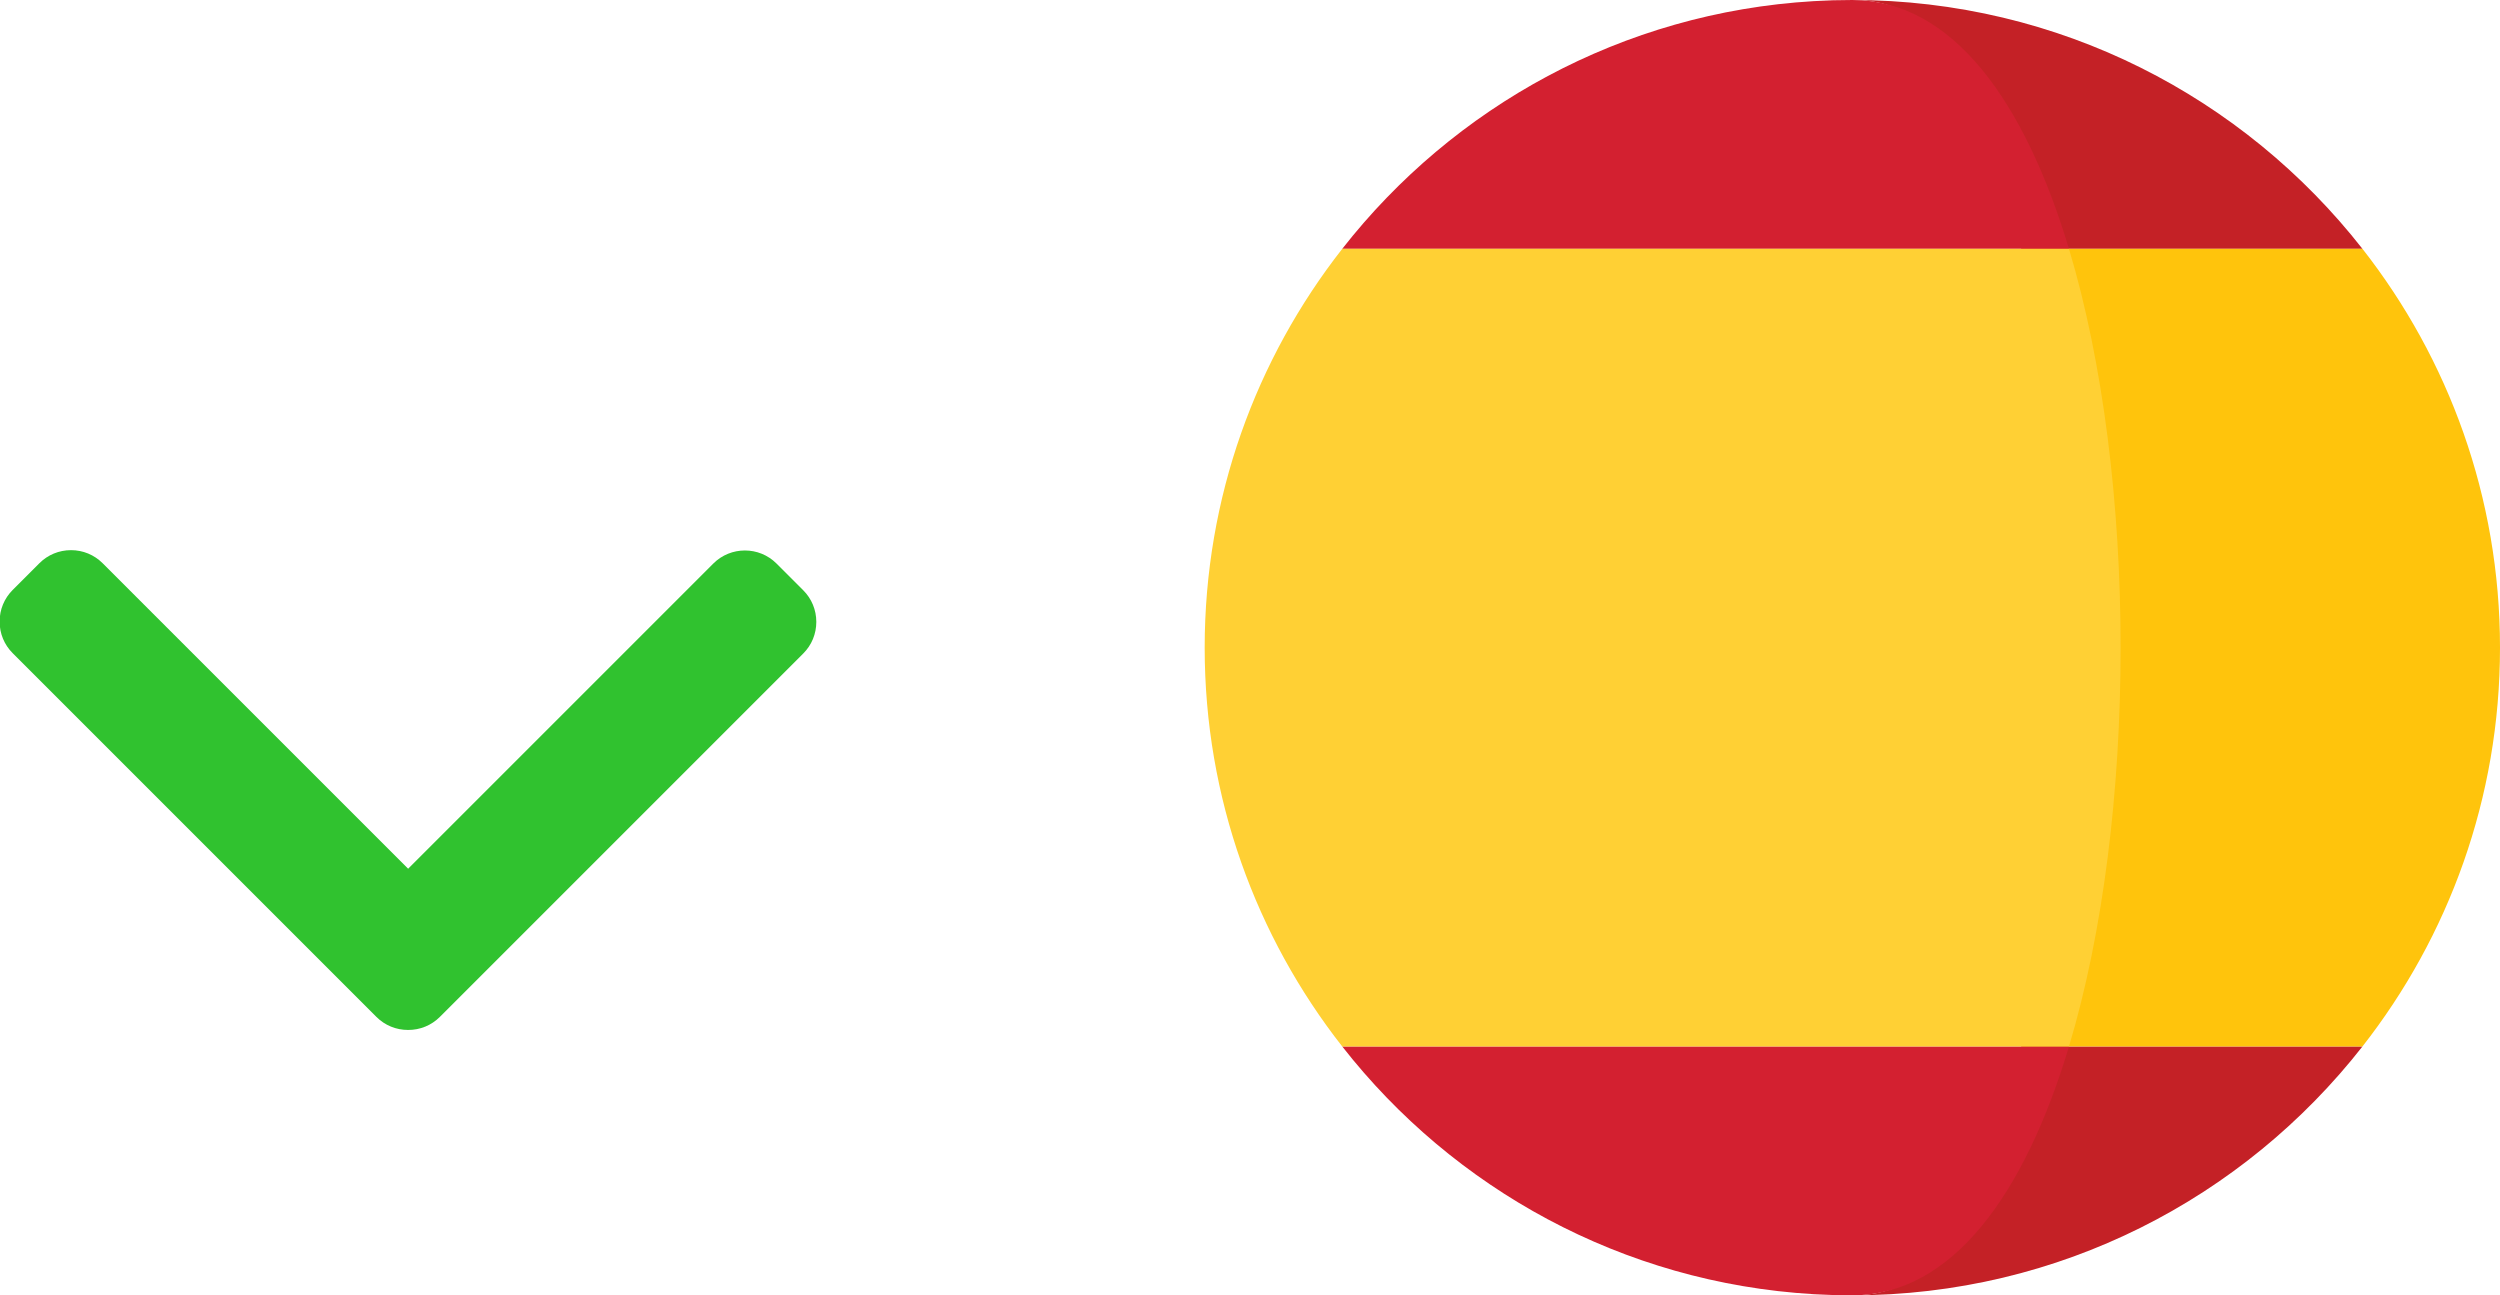 <?xml version="1.0" encoding="UTF-8" standalone="no"?>
<!-- Generator: Adobe Illustrator 19.0.0, SVG Export Plug-In . SVG Version: 6.00 Build 0)  -->

<svg
   xmlns:dc="http://purl.org/dc/elements/1.1/"
   xmlns:cc="http://creativecommons.org/ns#"
   xmlns:rdf="http://www.w3.org/1999/02/22-rdf-syntax-ns#"
   xmlns:svg="http://www.w3.org/2000/svg"
   xmlns="http://www.w3.org/2000/svg"
   xmlns:sodipodi="http://sodipodi.sourceforge.net/DTD/sodipodi-0.dtd"
   xmlns:inkscape="http://www.inkscape.org/namespaces/inkscape"
   version="1.1"
   id="Capa_1"
   x="0px"
   y="0px"
   viewBox="0 0 914.198 473.673"
   xml:space="preserve"
   sodipodi:docname="es.svg"
   inkscape:version="0.92.4 (5da689c313, 2019-01-14)"
   width="914.198"
   height="473.673"><defs
   id="defs127" /><sodipodi:namedview
   pagecolor="#ffffff"
   bordercolor="#666666"
   borderopacity="1"
   objecttolerance="10"
   gridtolerance="10"
   guidetolerance="10"
   inkscape:pageopacity="0"
   inkscape:pageshadow="2"
   inkscape:window-width="1600"
   inkscape:window-height="837"
   id="namedview125"
   showgrid="false"
   inkscape:zoom="0.49822666"
   inkscape:cx="578.40722"
   inkscape:cy="236.83652"
   inkscape:window-x="-8"
   inkscape:window-y="-8"
   inkscape:window-maximized="1"
   inkscape:current-layer="Capa_1"
   fit-margin-top="0"
   fit-margin-left="0"
   fit-margin-right="0"
   fit-margin-bottom="0" />











<g
   transform="translate(440.525)"
   id="g852"><g
     id="g10-3"><path
       inkscape:connector-curvature="0"
       id="path2-0"
       d="m 236.836,473.673 c 75.779,0 143.185,-35.619 186.534,-90.991 H 298.632 c -16.103,53.678 -25.09,90.991 -61.796,90.991 z"
       style="fill:#c42126" /><path
       inkscape:connector-curvature="0"
       id="path4-8"
       d="m 222.79,473.265 c -0.045,0 -0.086,-0.007 -0.131,-0.007 0.045,0 0.09,0.007 0.131,0.007 z"
       style="fill:#c42126" /><path
       inkscape:connector-curvature="0"
       id="path6-5"
       d="M 298.632,90.991 H 423.373 C 380.02,35.627 312.613,0 236.836,0 c 36.706,0 45.693,37.313 61.796,90.991 z"
       style="fill:#c42126" /><path
       inkscape:connector-curvature="0"
       id="path8-7"
       d="m 222.659,0.423 c 0.045,0 0.086,-0.007 0.131,-0.007 -0.041,-0.001 -0.086,-0.001 -0.131,0.007 z"
       style="fill:#c42126" /></g><path
     id="path12-4"
     d="M 423.376,90.991 H 298.632 c 25.175,83.909 25.175,207.793 0,291.69 h 124.733 c 31.487,-40.208 50.308,-90.808 50.308,-145.843 0.004,-55.031 -18.818,-105.635 -50.297,-145.847 z"
     style="fill:#ffc40c"
     inkscape:connector-curvature="0" /><g
     id="g18"><path
       inkscape:connector-curvature="0"
       id="path14-9"
       d="m 236.836,473.673 c -4.712,0 -9.394,-0.138 -14.046,-0.408 4.718,0.262 9.409,0.408 14.046,0.408 z"
       style="fill:#c42126" /><path
       inkscape:connector-curvature="0"
       id="path16-4"
       d="M 222.79,0.415 C 227.441,0.138 232.124,0 236.836,0 232.199,0 227.508,0.153 222.79,0.415 Z"
       style="fill:#c42126" /></g><g
     id="g24"><path
       inkscape:connector-curvature="0"
       id="path20"
       d="M 316.053,382.682 H 50.309 c 40.623,51.894 102.386,86.44 172.349,90.576 0.045,0 0.086,0.007 0.131,0.007 4.652,0.269 9.334,0.408 14.046,0.408 36.707,0 63.112,-37.313 79.218,-90.991 z"
       style="fill:#d32030" /><path
       inkscape:connector-curvature="0"
       id="path22"
       d="M 50.309,90.991 H 316.054 C 299.947,37.313 273.542,0 236.836,0 c -4.712,0 -9.394,0.138 -14.046,0.415 -0.045,0 -0.086,0.007 -0.131,0.007 C 152.695,4.555 90.932,39.105 50.309,90.991 Z"
       style="fill:#d32030" /></g><path
     id="path26"
     d="m 0.001,236.838 c 0,55.035 18.821,105.635 50.308,145.843 h 265.745 c 25.175,-83.901 25.175,-207.786 0,-291.69 H 50.309 C 18.822,131.203 0.001,181.807 0.001,236.838 Z"
     style="fill:#ffd034"
     inkscape:connector-curvature="0" /></g>
<g
   id="g94"
   transform="translate(440.522,-0.003)">
</g>
<g
   id="g96"
   transform="translate(440.522,-0.003)">
</g>
<g
   id="g98"
   transform="translate(440.522,-0.003)">
</g>
<g
   id="g100"
   transform="translate(440.522,-0.003)">
</g>
<g
   id="g102"
   transform="translate(440.522,-0.003)">
</g>
<g
   id="g104"
   transform="translate(440.522,-0.003)">
</g>
<g
   id="g106"
   transform="translate(440.522,-0.003)">
</g>
<g
   id="g108"
   transform="translate(440.522,-0.003)">
</g>
<g
   id="g110"
   transform="translate(440.522,-0.003)">
</g>
<g
   id="g112"
   transform="translate(440.522,-0.003)">
</g>
<g
   id="g114"
   transform="translate(440.522,-0.003)">
</g>
<g
   id="g116"
   transform="translate(440.522,-0.003)">
</g>
<g
   id="g118"
   transform="translate(440.522,-0.003)">
</g>
<g
   id="g120"
   transform="translate(440.522,-0.003)">
</g>
<g
   id="g122"
   transform="translate(440.522,-0.003)">
</g>
<g
   id="g6"
   style="fill:#30c22f;fill-opacity:1;stroke-width:1.648"
   transform="matrix(0,0.607,-0.607,0,298.507,139.583)"><g
     id="g4"
     style="fill:#30c22f;fill-opacity:1;stroke-width:1.648"><path
       d="M 382.678,226.804 163.73,7.86 C 158.666,2.792 151.906,0 144.698,0 137.49,0 130.73,2.792 125.666,7.86 l -16.124,16.12 c -10.492,10.504 -10.492,27.576 0,38.064 L 293.398,245.9 109.338,429.96 c -5.064,5.068 -7.86,11.824 -7.86,19.028 0,7.212 2.796,13.968 7.86,19.04 l 16.124,16.116 c 5.068,5.068 11.824,7.86 19.032,7.86 7.208,0 13.968,-2.792 19.032,-7.86 L 382.678,265 c 5.076,-5.084 7.864,-11.872 7.848,-19.088 0.016,-7.244 -2.772,-14.028 -7.848,-19.108 z"
       id="path2-1"
       inkscape:connector-curvature="0"
       style="fill:#30c22f;fill-opacity:1;stroke-width:1.648" /></g></g></svg>